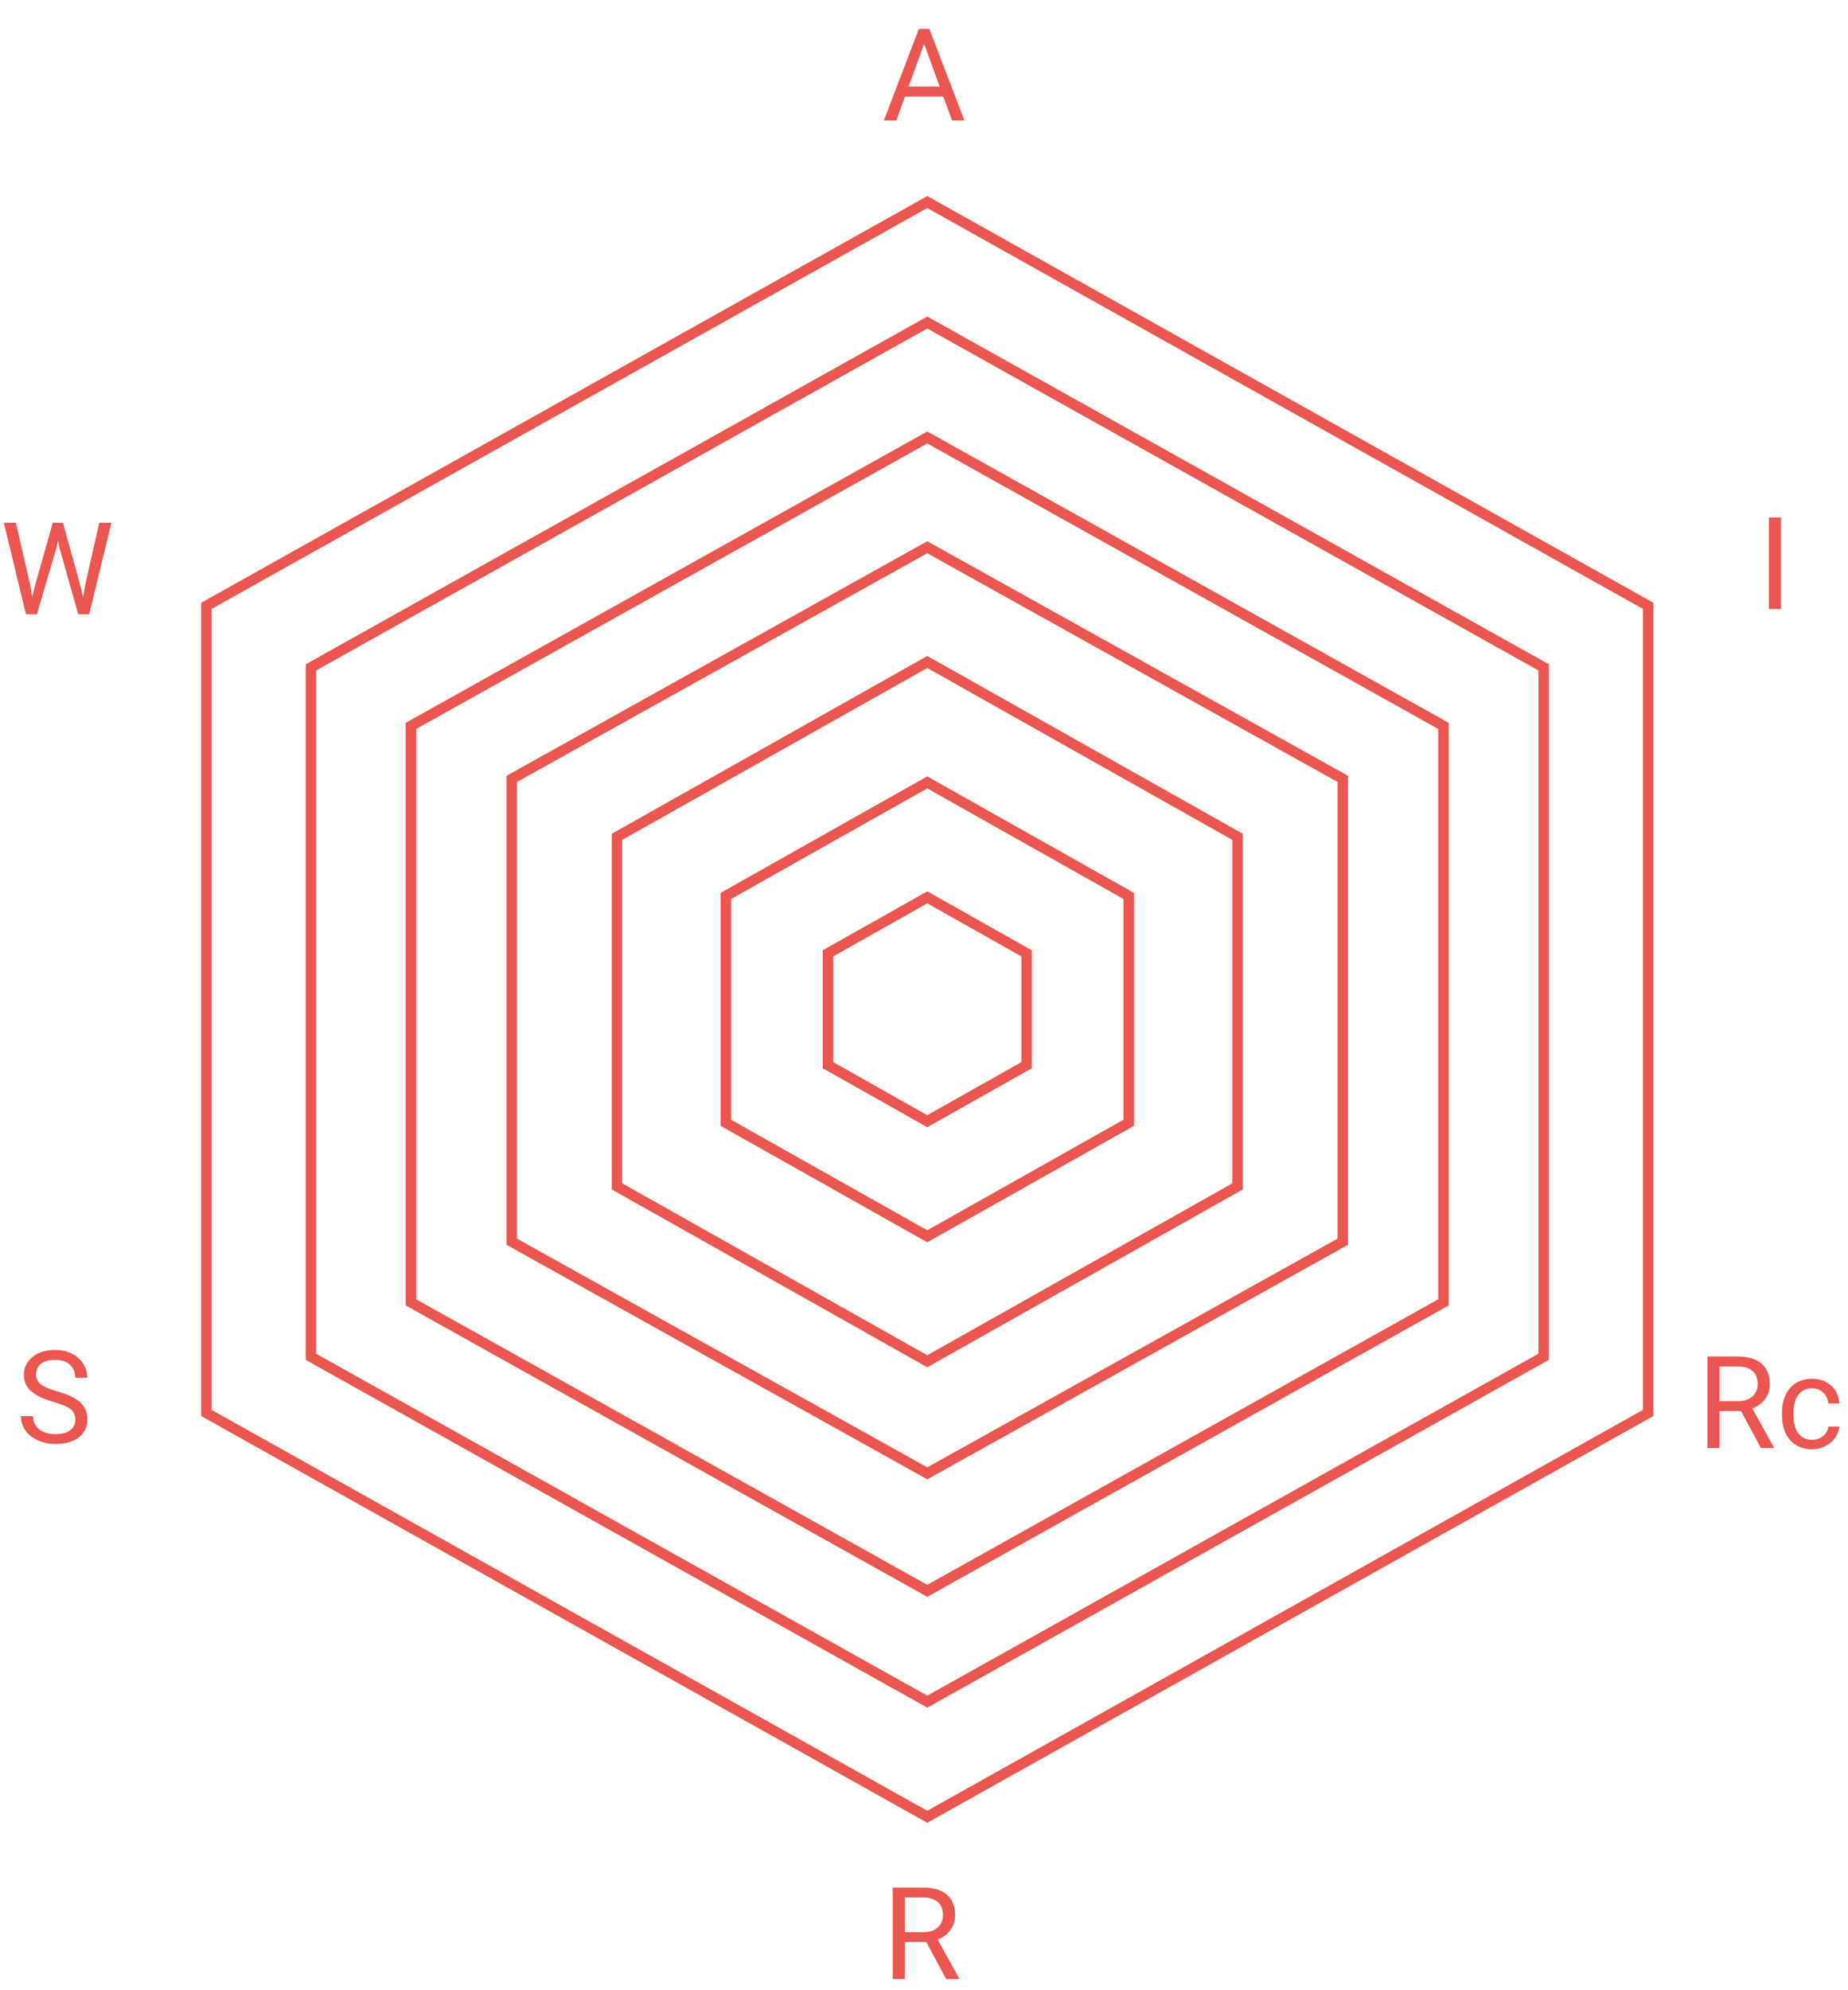 <svg width="353" height="380" viewBox="0 0 353 380" fill="none" xmlns="http://www.w3.org/2000/svg">
<path d="M340.199 116.281H337.895V98.806H340.199V116.281Z" fill="#EB5651"/>
<path d="M180.183 18.439H172.862L171.217 23H168.841L175.514 5.525H177.53L184.216 23H181.851L180.183 18.439ZM173.558 16.543H179.499L176.522 8.37L173.558 16.543Z" fill="#EB5651"/>
<path d="M176.942 370.813H172.838V377.883H170.521V360.408H176.306C178.275 360.408 179.787 360.856 180.843 361.752C181.907 362.648 182.439 363.952 182.439 365.665C182.439 366.753 182.143 367.701 181.551 368.509C180.967 369.317 180.151 369.921 179.103 370.321L183.207 377.739V377.883H180.735L176.942 370.813ZM172.838 368.929H176.378C177.522 368.929 178.431 368.633 179.103 368.041C179.783 367.449 180.123 366.657 180.123 365.665C180.123 364.584 179.799 363.756 179.151 363.18C178.511 362.604 177.582 362.312 176.366 362.304H172.838V368.929Z" fill="#EB5651"/>
<path d="M5.797 111.785L6.133 114.09L6.625 112.013L10.082 99.819H12.026L15.399 112.013L15.879 114.126L16.251 111.773L18.963 99.819H21.279L17.043 117.294H14.942L11.342 104.56L11.066 103.228L10.79 104.56L7.057 117.294H4.957L0.732 99.819H3.036L5.797 111.785Z" fill="#EB5651"/>
<path d="M10.22 267.684C8.243 267.116 6.803 266.419 5.899 265.595C5.003 264.763 4.555 263.739 4.555 262.523C4.555 261.147 5.103 260.01 6.199 259.114C7.303 258.21 8.735 257.758 10.496 257.758C11.696 257.758 12.764 257.99 13.7 258.454C14.644 258.918 15.372 259.558 15.884 260.374C16.404 261.191 16.665 262.083 16.665 263.051H14.348C14.348 261.995 14.012 261.167 13.34 260.566C12.668 259.958 11.72 259.654 10.496 259.654C9.359 259.654 8.471 259.906 7.831 260.41C7.199 260.907 6.883 261.599 6.883 262.487C6.883 263.199 7.183 263.803 7.783 264.299C8.391 264.787 9.419 265.235 10.868 265.643C12.324 266.051 13.46 266.503 14.276 267C15.1 267.488 15.708 268.06 16.101 268.716C16.5 269.372 16.701 270.144 16.701 271.032C16.701 272.448 16.148 273.585 15.044 274.441C13.94 275.289 12.464 275.713 10.616 275.713C9.415 275.713 8.295 275.485 7.255 275.029C6.215 274.565 5.411 273.933 4.843 273.133C4.283 272.332 4.003 271.424 4.003 270.408H6.319C6.319 271.464 6.707 272.3 7.483 272.916C8.267 273.525 9.311 273.829 10.616 273.829C11.832 273.829 12.764 273.581 13.412 273.085C14.06 272.588 14.384 271.912 14.384 271.056C14.384 270.2 14.084 269.54 13.484 269.076C12.884 268.604 11.796 268.14 10.22 267.684Z" fill="#EB5651"/>
<path d="M332.564 269.417H328.46V276.486H326.143V259.011H331.928C333.897 259.011 335.409 259.46 336.465 260.356C337.529 261.252 338.061 262.556 338.061 264.268C338.061 265.357 337.765 266.305 337.173 267.113C336.589 267.921 335.773 268.525 334.725 268.925L338.829 276.342V276.486H336.357L332.564 269.417ZM328.46 267.533H332C333.144 267.533 334.053 267.237 334.725 266.645C335.405 266.053 335.745 265.261 335.745 264.268C335.745 263.188 335.421 262.36 334.773 261.784C334.133 261.208 333.204 260.916 331.988 260.908H328.46V267.533ZM346.163 274.914C346.955 274.914 347.647 274.674 348.239 274.194C348.831 273.714 349.159 273.114 349.223 272.394H351.323C351.283 273.138 351.027 273.846 350.555 274.518C350.083 275.19 349.451 275.726 348.659 276.126C347.875 276.526 347.043 276.726 346.163 276.726C344.394 276.726 342.986 276.138 341.938 274.962C340.898 273.778 340.378 272.162 340.378 270.113V269.741C340.378 268.477 340.61 267.353 341.074 266.369C341.538 265.385 342.202 264.62 343.066 264.076C343.938 263.532 344.966 263.26 346.151 263.26C347.607 263.26 348.815 263.696 349.775 264.568C350.743 265.441 351.259 266.573 351.323 267.965H349.223C349.159 267.125 348.839 266.437 348.263 265.901C347.695 265.357 346.991 265.084 346.151 265.084C345.022 265.084 344.146 265.493 343.522 266.309C342.906 267.117 342.598 268.289 342.598 269.825V270.245C342.598 271.742 342.906 272.894 343.522 273.702C344.138 274.51 345.018 274.914 346.163 274.914Z" fill="#EB5651"/>
<path d="M39.435 269.798V115.676L177.123 38.58L314.821 115.676V269.798L177.123 346.894L39.435 269.798Z" stroke="#EB5651" stroke-width="2"/>
<path d="M59.393 259.067V127.429L177.123 61.584L294.863 127.429V259.067L177.123 324.913L59.393 259.067Z" stroke="#EB5651" stroke-width="2"/>
<path d="M78.494 248.673V138.603L177.123 83.53L275.726 138.603V248.673L177.123 303.754L78.494 248.673Z" stroke="#EB5651" stroke-width="2"/>
<path d="M97.756 237.092V148.72L177.123 104.49L256.499 148.72V237.092L177.123 281.322L97.756 237.092Z" stroke="#EB5651" stroke-width="2"/>
<path d="M117.857 226.529V159.785L177.123 126.397L236.399 159.785V226.529L177.123 259.917L117.857 226.529Z" stroke="#EB5651" stroke-width="2"/>
<path d="M138.645 214.385V171.071L177.123 149.392L215.602 171.071V214.385L177.123 236.056L138.645 214.385Z" stroke="#EB5651" stroke-width="2"/>
<path d="M158.156 203.386V182.036L177.123 171.34L196.099 182.036V203.386L177.123 214.082L158.156 203.386Z" stroke="#EB5651" stroke-width="2"/>
</svg>
